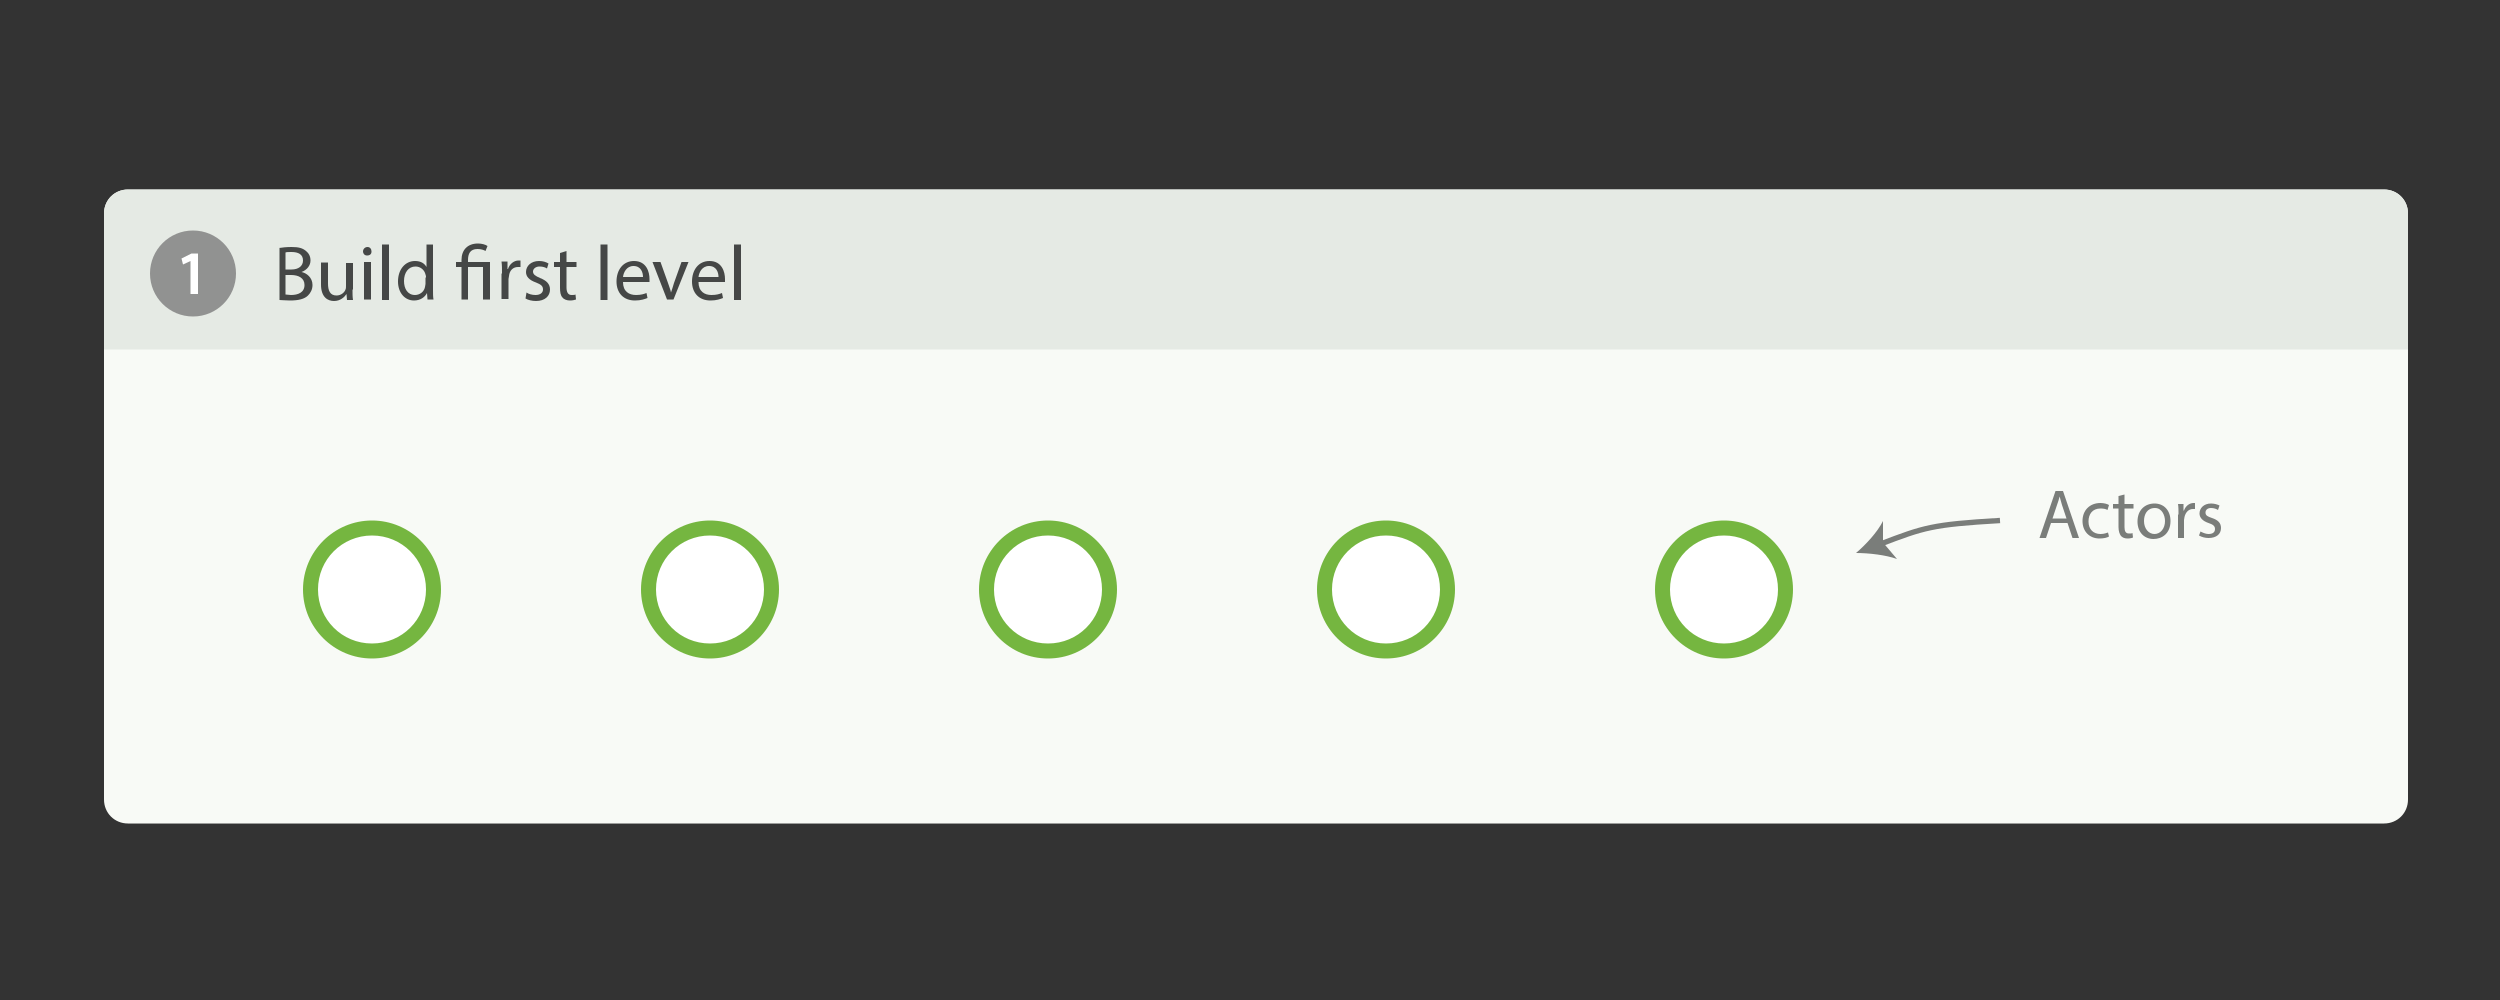 <?xml version="1.0" encoding="utf-8"?>
<!-- Generator: Adobe Illustrator 18.0.0, SVG Export Plug-In . SVG Version: 6.00 Build 0)  -->
<!DOCTYPE svg PUBLIC "-//W3C//DTD SVG 1.1//EN" "http://www.w3.org/Graphics/SVG/1.1/DTD/svg11.dtd">
<svg version="1.1" id="Layer_1" xmlns="http://www.w3.org/2000/svg" xmlns:xlink="http://www.w3.org/1999/xlink" x="0px" y="0px"
	 width="500px" height="200px" viewBox="0 0 500 200" enable-background="new 0 0 500 200" xml:space="preserve">
<rect x="0" y="0" width="500" height="200" fill="#333333" stroke="none"/>
<path fill="#F8FAF6" d="M476.8,164.7H25.6c-2.7,0-4.8-2.1-4.8-4.8V42.7c0-2.7,2.1-4.8,4.8-4.8h451.2c2.7,0,4.8,2.1,4.8,4.8v117.2
	C481.6,162.6,479.5,164.7,476.8,164.7z"/>
<path fill="#E5EAE4" d="M20.8,69.9V42.7c0-2.7,2.1-4.8,4.8-4.8h451.2c2.7,0,4.8,2.1,4.8,4.8v27.2H20.8z"/>
<g>
	<g>
		<path fill="#454746" d="M55.8,49.6c0.6-0.1,1.5-0.2,2.5-0.2c1.4,0,2.2,0.2,2.9,0.8c0.5,0.4,0.9,1,0.9,1.9c0,1-0.7,1.9-1.8,2.3v0
			c1,0.2,2.2,1.1,2.2,2.6c0,0.9-0.4,1.6-0.9,2.1c-0.7,0.7-1.9,1-3.6,1c-0.9,0-1.7-0.1-2.1-0.1V49.6z M57.1,53.9h1.2
			c1.4,0,2.3-0.7,2.3-1.8c0-1.2-0.9-1.7-2.3-1.7c-0.6,0-1,0-1.2,0.1V53.9z M57.1,58.9c0.3,0,0.7,0.1,1.1,0.1c1.4,0,2.7-0.5,2.7-2
			c0-1.4-1.2-2-2.7-2h-1.1V58.9z"/>
		<path fill="#454746" d="M70.5,57.9c0,0.8,0,1.5,0.1,2.1h-1.2l-0.1-1.2h0c-0.4,0.6-1.2,1.4-2.5,1.4c-1.2,0-2.6-0.7-2.6-3.3v-4.4
			h1.4v4.2c0,1.4,0.4,2.4,1.7,2.4c0.9,0,1.6-0.6,1.8-1.2c0.1-0.2,0.1-0.5,0.1-0.7v-4.6h1.4V57.9z"/>
		<path fill="#454746" d="M74.3,50.3c0,0.5-0.3,0.8-0.9,0.8c-0.5,0-0.8-0.4-0.8-0.8c0-0.5,0.4-0.9,0.9-0.9
			C74,49.4,74.3,49.8,74.3,50.3z M72.8,59.9v-7.5h1.4v7.5H72.8z"/>
		<path fill="#454746" d="M76.4,48.9h1.4v11.1h-1.4V48.9z"/>
		<path fill="#454746" d="M86.6,48.9V58c0,0.7,0,1.4,0.1,1.9h-1.2l-0.1-1.3h0c-0.4,0.8-1.3,1.5-2.6,1.5c-1.8,0-3.2-1.5-3.2-3.8
			c0-2.5,1.5-4.1,3.4-4.1c1.2,0,1.9,0.5,2.3,1.2h0v-4.5H86.6z M85.2,55.5c0-0.2,0-0.4-0.1-0.6c-0.2-0.9-1-1.6-2-1.6
			c-1.4,0-2.3,1.2-2.3,2.9c0,1.5,0.7,2.8,2.2,2.8c0.9,0,1.8-0.6,2-1.6c0-0.2,0.1-0.4,0.1-0.6V55.5z"/>
		<path fill="#454746" d="M92.3,59.9v-6.5h-1.1v-1h1.1V52c0-2,1.2-3.3,3.3-3.3c0.7,0,1.5,0.2,1.9,0.5l-0.4,1
			c-0.3-0.2-0.9-0.4-1.6-0.4c-1.5,0-1.9,1-1.9,2.2v0.4h4.4v7.5h-1.4v-6.5h-3v6.5H92.3z"/>
		<path fill="#454746" d="M100.4,54.7c0-0.9,0-1.7-0.1-2.4h1.2l0,1.5h0.1c0.3-1,1.2-1.7,2.1-1.7c0.2,0,0.3,0,0.4,0v1.3
			c-0.1,0-0.3,0-0.5,0c-1,0-1.7,0.7-1.8,1.8c0,0.2-0.1,0.4-0.1,0.6v4h-1.4V54.7z"/>
		<path fill="#454746" d="M105.3,58.5c0.4,0.3,1.1,0.5,1.8,0.5c1,0,1.5-0.5,1.5-1.1c0-0.7-0.4-1-1.4-1.4c-1.4-0.5-2-1.2-2-2.1
			c0-1.2,1-2.2,2.6-2.2c0.8,0,1.4,0.2,1.9,0.5l-0.3,1c-0.3-0.2-0.8-0.4-1.5-0.4c-0.8,0-1.3,0.5-1.3,1c0,0.6,0.5,0.9,1.4,1.3
			c1.3,0.5,2,1.2,2,2.3c0,1.3-1,2.3-2.8,2.3c-0.8,0-1.6-0.2-2.1-0.5L105.3,58.5z"/>
		<path fill="#454746" d="M113.3,50.2v2.2h2v1h-2v4.1c0,0.9,0.3,1.5,1,1.5c0.4,0,0.6,0,0.8-0.1l0.1,1c-0.3,0.1-0.7,0.2-1.2,0.2
			c-0.6,0-1.2-0.2-1.5-0.6c-0.4-0.4-0.5-1.1-0.5-2v-4.1h-1.2v-1h1.2v-1.8L113.3,50.2z"/>
		<path fill="#454746" d="M120.1,48.9h1.4v11.1h-1.4V48.9z"/>
		<path fill="#454746" d="M124.6,56.4c0,1.9,1.2,2.6,2.6,2.6c1,0,1.6-0.2,2.1-0.4l0.2,1c-0.5,0.2-1.3,0.5-2.5,0.5
			c-2.3,0-3.7-1.5-3.7-3.8s1.3-4.1,3.5-4.1c2.5,0,3.1,2.2,3.1,3.6c0,0.3,0,0.5,0,0.6H124.6z M128.6,55.4c0-0.9-0.4-2.2-1.9-2.2
			c-1.4,0-2,1.3-2.1,2.2H128.6z"/>
		<path fill="#454746" d="M132.1,52.4l1.5,4.2c0.2,0.7,0.5,1.3,0.6,1.9h0c0.2-0.6,0.4-1.2,0.6-1.9l1.5-4.2h1.4l-3,7.5h-1.3l-2.9-7.5
			H132.1z"/>
		<path fill="#454746" d="M139.7,56.4c0,1.9,1.2,2.6,2.6,2.6c1,0,1.6-0.2,2.1-0.4l0.2,1c-0.5,0.2-1.3,0.5-2.5,0.5
			c-2.3,0-3.7-1.5-3.7-3.8s1.3-4.1,3.5-4.1c2.5,0,3.1,2.2,3.1,3.6c0,0.3,0,0.5,0,0.6H139.7z M143.7,55.4c0-0.9-0.4-2.2-1.9-2.2
			c-1.4,0-2,1.3-2.1,2.2H143.7z"/>
		<path fill="#454746" d="M146.8,48.9h1.4v11.1h-1.4V48.9z"/>
	</g>
</g>
<g opacity="0.7">
	<g>
		<path fill="#454746" d="M410.2,104.6l-1,3h-1.3l3.2-9.4h1.5l3.2,9.4h-1.3l-1-3H410.2z M413.3,103.7l-0.9-2.7
			c-0.2-0.6-0.3-1.2-0.5-1.7h0c-0.1,0.6-0.3,1.1-0.5,1.7l-0.9,2.7H413.3z"/>
		<path fill="#454746" d="M421.8,107.3c-0.3,0.2-1,0.4-1.9,0.4c-2,0-3.4-1.4-3.4-3.5c0-2.1,1.4-3.6,3.6-3.6c0.7,0,1.4,0.2,1.7,0.4
			l-0.3,1c-0.3-0.2-0.8-0.3-1.4-0.3c-1.6,0-2.4,1.1-2.4,2.6c0,1.6,1,2.5,2.4,2.5c0.7,0,1.2-0.2,1.5-0.3L421.8,107.3z"/>
		<path fill="#454746" d="M424.9,98.9v1.9h1.8v0.9h-1.8v3.7c0,0.8,0.2,1.3,0.9,1.3c0.3,0,0.6,0,0.7-0.1l0.1,0.9
			c-0.2,0.1-0.6,0.2-1.1,0.2c-0.6,0-1-0.2-1.3-0.5c-0.3-0.4-0.5-1-0.5-1.8v-3.7h-1.1v-0.9h1.1v-1.6L424.9,98.9z"/>
		<path fill="#454746" d="M434.1,104.2c0,2.5-1.7,3.6-3.4,3.6c-1.8,0-3.2-1.3-3.2-3.5c0-2.3,1.5-3.6,3.4-3.6
			C432.8,100.7,434.1,102.1,434.1,104.2z M428.8,104.2c0,1.5,0.9,2.6,2.1,2.6c1.2,0,2.1-1.1,2.1-2.6c0-1.1-0.6-2.6-2-2.6
			C429.4,101.6,428.8,102.9,428.8,104.2z"/>
		<path fill="#454746" d="M435.7,102.9c0-0.8,0-1.5-0.1-2.1h1.1l0,1.3h0.1c0.3-0.9,1.1-1.5,1.9-1.5c0.1,0,0.2,0,0.3,0v1.2
			c-0.1,0-0.3,0-0.4,0c-0.9,0-1.5,0.7-1.7,1.6c0,0.2-0.1,0.4-0.1,0.6v3.6h-1.2V102.9z"/>
		<path fill="#454746" d="M440.1,106.3c0.4,0.2,1,0.5,1.6,0.5c0.9,0,1.3-0.4,1.3-1c0-0.6-0.4-0.9-1.3-1.2c-1.2-0.4-1.8-1.1-1.8-1.9
			c0-1.1,0.9-2,2.3-2c0.7,0,1.3,0.2,1.7,0.4l-0.3,0.9c-0.3-0.2-0.8-0.4-1.4-0.4c-0.7,0-1.1,0.4-1.1,0.9c0,0.6,0.4,0.8,1.3,1.1
			c1.2,0.4,1.8,1,1.8,2c0,1.2-0.9,2-2.5,2c-0.7,0-1.4-0.2-1.9-0.5L440.1,106.3z"/>
	</g>
</g>
<circle opacity="0.8" fill="#7C7C7C" cx="38.6" cy="54.7" r="8.6"/>
<g>
	<g>
		<path fill="#FFFFFF" d="M38.1,52.2L38.1,52.2l-1.5,0.7l-0.3-1.2l2-1h1.3v8.1h-1.5V52.2z"/>
	</g>
</g>
<g>
	<path fill="#FFFFFF" d="M74.4,130.2c-6.8,0-12.3-5.5-12.3-12.3s5.5-12.3,12.3-12.3s12.3,5.5,12.3,12.3S81.2,130.2,74.4,130.2z"/>
	<g>
		<path fill="#75B640" d="M74.4,107.1c6,0,10.8,4.8,10.8,10.8s-4.8,10.8-10.8,10.8s-10.8-4.8-10.8-10.8S68.4,107.1,74.4,107.1
			 M74.4,104.1c-7.6,0-13.8,6.2-13.8,13.8c0,7.6,6.2,13.8,13.8,13.8s13.8-6.2,13.8-13.8C88.2,110.3,82,104.1,74.4,104.1L74.4,104.1z
			"/>
	</g>
</g>
<g>
	<path fill="#FFFFFF" d="M142,130.2c-6.8,0-12.3-5.5-12.3-12.3s5.5-12.3,12.3-12.3s12.3,5.5,12.3,12.3S148.8,130.2,142,130.2z"/>
	<g>
		<path fill="#75B640" d="M142,107.1c6,0,10.8,4.8,10.8,10.8s-4.8,10.8-10.8,10.8s-10.8-4.8-10.8-10.8S136,107.1,142,107.1
			 M142,104.1c-7.6,0-13.8,6.2-13.8,13.8c0,7.6,6.2,13.8,13.8,13.8s13.8-6.2,13.8-13.8C155.8,110.3,149.6,104.1,142,104.1L142,104.1
			z"/>
	</g>
</g>
<g>
	<path fill="#FFFFFF" d="M209.6,130.2c-6.8,0-12.3-5.5-12.3-12.3s5.5-12.3,12.3-12.3s12.3,5.5,12.3,12.3S216.4,130.2,209.6,130.2z"
		/>
	<g>
		<path fill="#75B640" d="M209.6,107.1c6,0,10.8,4.8,10.8,10.8s-4.8,10.8-10.8,10.8s-10.8-4.8-10.8-10.8S203.6,107.1,209.6,107.1
			 M209.6,104.1c-7.6,0-13.8,6.2-13.8,13.8c0,7.6,6.2,13.8,13.8,13.8c7.6,0,13.8-6.2,13.8-13.8C223.4,110.3,217.2,104.1,209.6,104.1
			L209.6,104.1z"/>
	</g>
</g>
<g>
	<path fill="#FFFFFF" d="M277.2,130.2c-6.8,0-12.3-5.5-12.3-12.3s5.5-12.3,12.3-12.3s12.3,5.5,12.3,12.3S284,130.2,277.2,130.2z"/>
	<g>
		<path fill="#75B640" d="M277.2,107.1c6,0,10.8,4.8,10.8,10.8s-4.8,10.8-10.8,10.8s-10.8-4.8-10.8-10.8S271.2,107.1,277.2,107.1
			 M277.2,104.1c-7.6,0-13.8,6.2-13.8,13.8c0,7.6,6.2,13.8,13.8,13.8s13.8-6.2,13.8-13.8C291,110.3,284.8,104.1,277.2,104.1
			L277.2,104.1z"/>
	</g>
</g>
<g>
	<path fill="#FFFFFF" d="M344.8,130.2c-6.8,0-12.3-5.5-12.3-12.3s5.5-12.3,12.3-12.3s12.3,5.5,12.3,12.3S351.6,130.2,344.8,130.2z"
		/>
	<g>
		<path fill="#75B640" d="M344.8,107.1c6,0,10.8,4.8,10.8,10.8s-4.8,10.8-10.8,10.8c-6,0-10.8-4.8-10.8-10.8
			S338.8,107.1,344.8,107.1 M344.8,104.1c-7.6,0-13.8,6.2-13.8,13.8c0,7.6,6.2,13.8,13.8,13.8c7.6,0,13.8-6.2,13.8-13.8
			C358.6,110.3,352.4,104.1,344.8,104.1L344.8,104.1z"/>
	</g>
</g>
<g opacity="0.7">
	<g>
		<path fill="none" stroke="#454746" stroke-width="1.072" stroke-miterlimit="10" d="M400,104.1c-13.7,0.8-15.2,1.4-23.9,4.7"/>
		<g>
			<path fill="#454746" d="M371.2,110.6c2-1.7,4.3-4.2,5.4-6.4l0,4.3l2.8,3.3C377.2,111,373.8,110.6,371.2,110.6z"/>
		</g>
	</g>
</g>
</svg>
